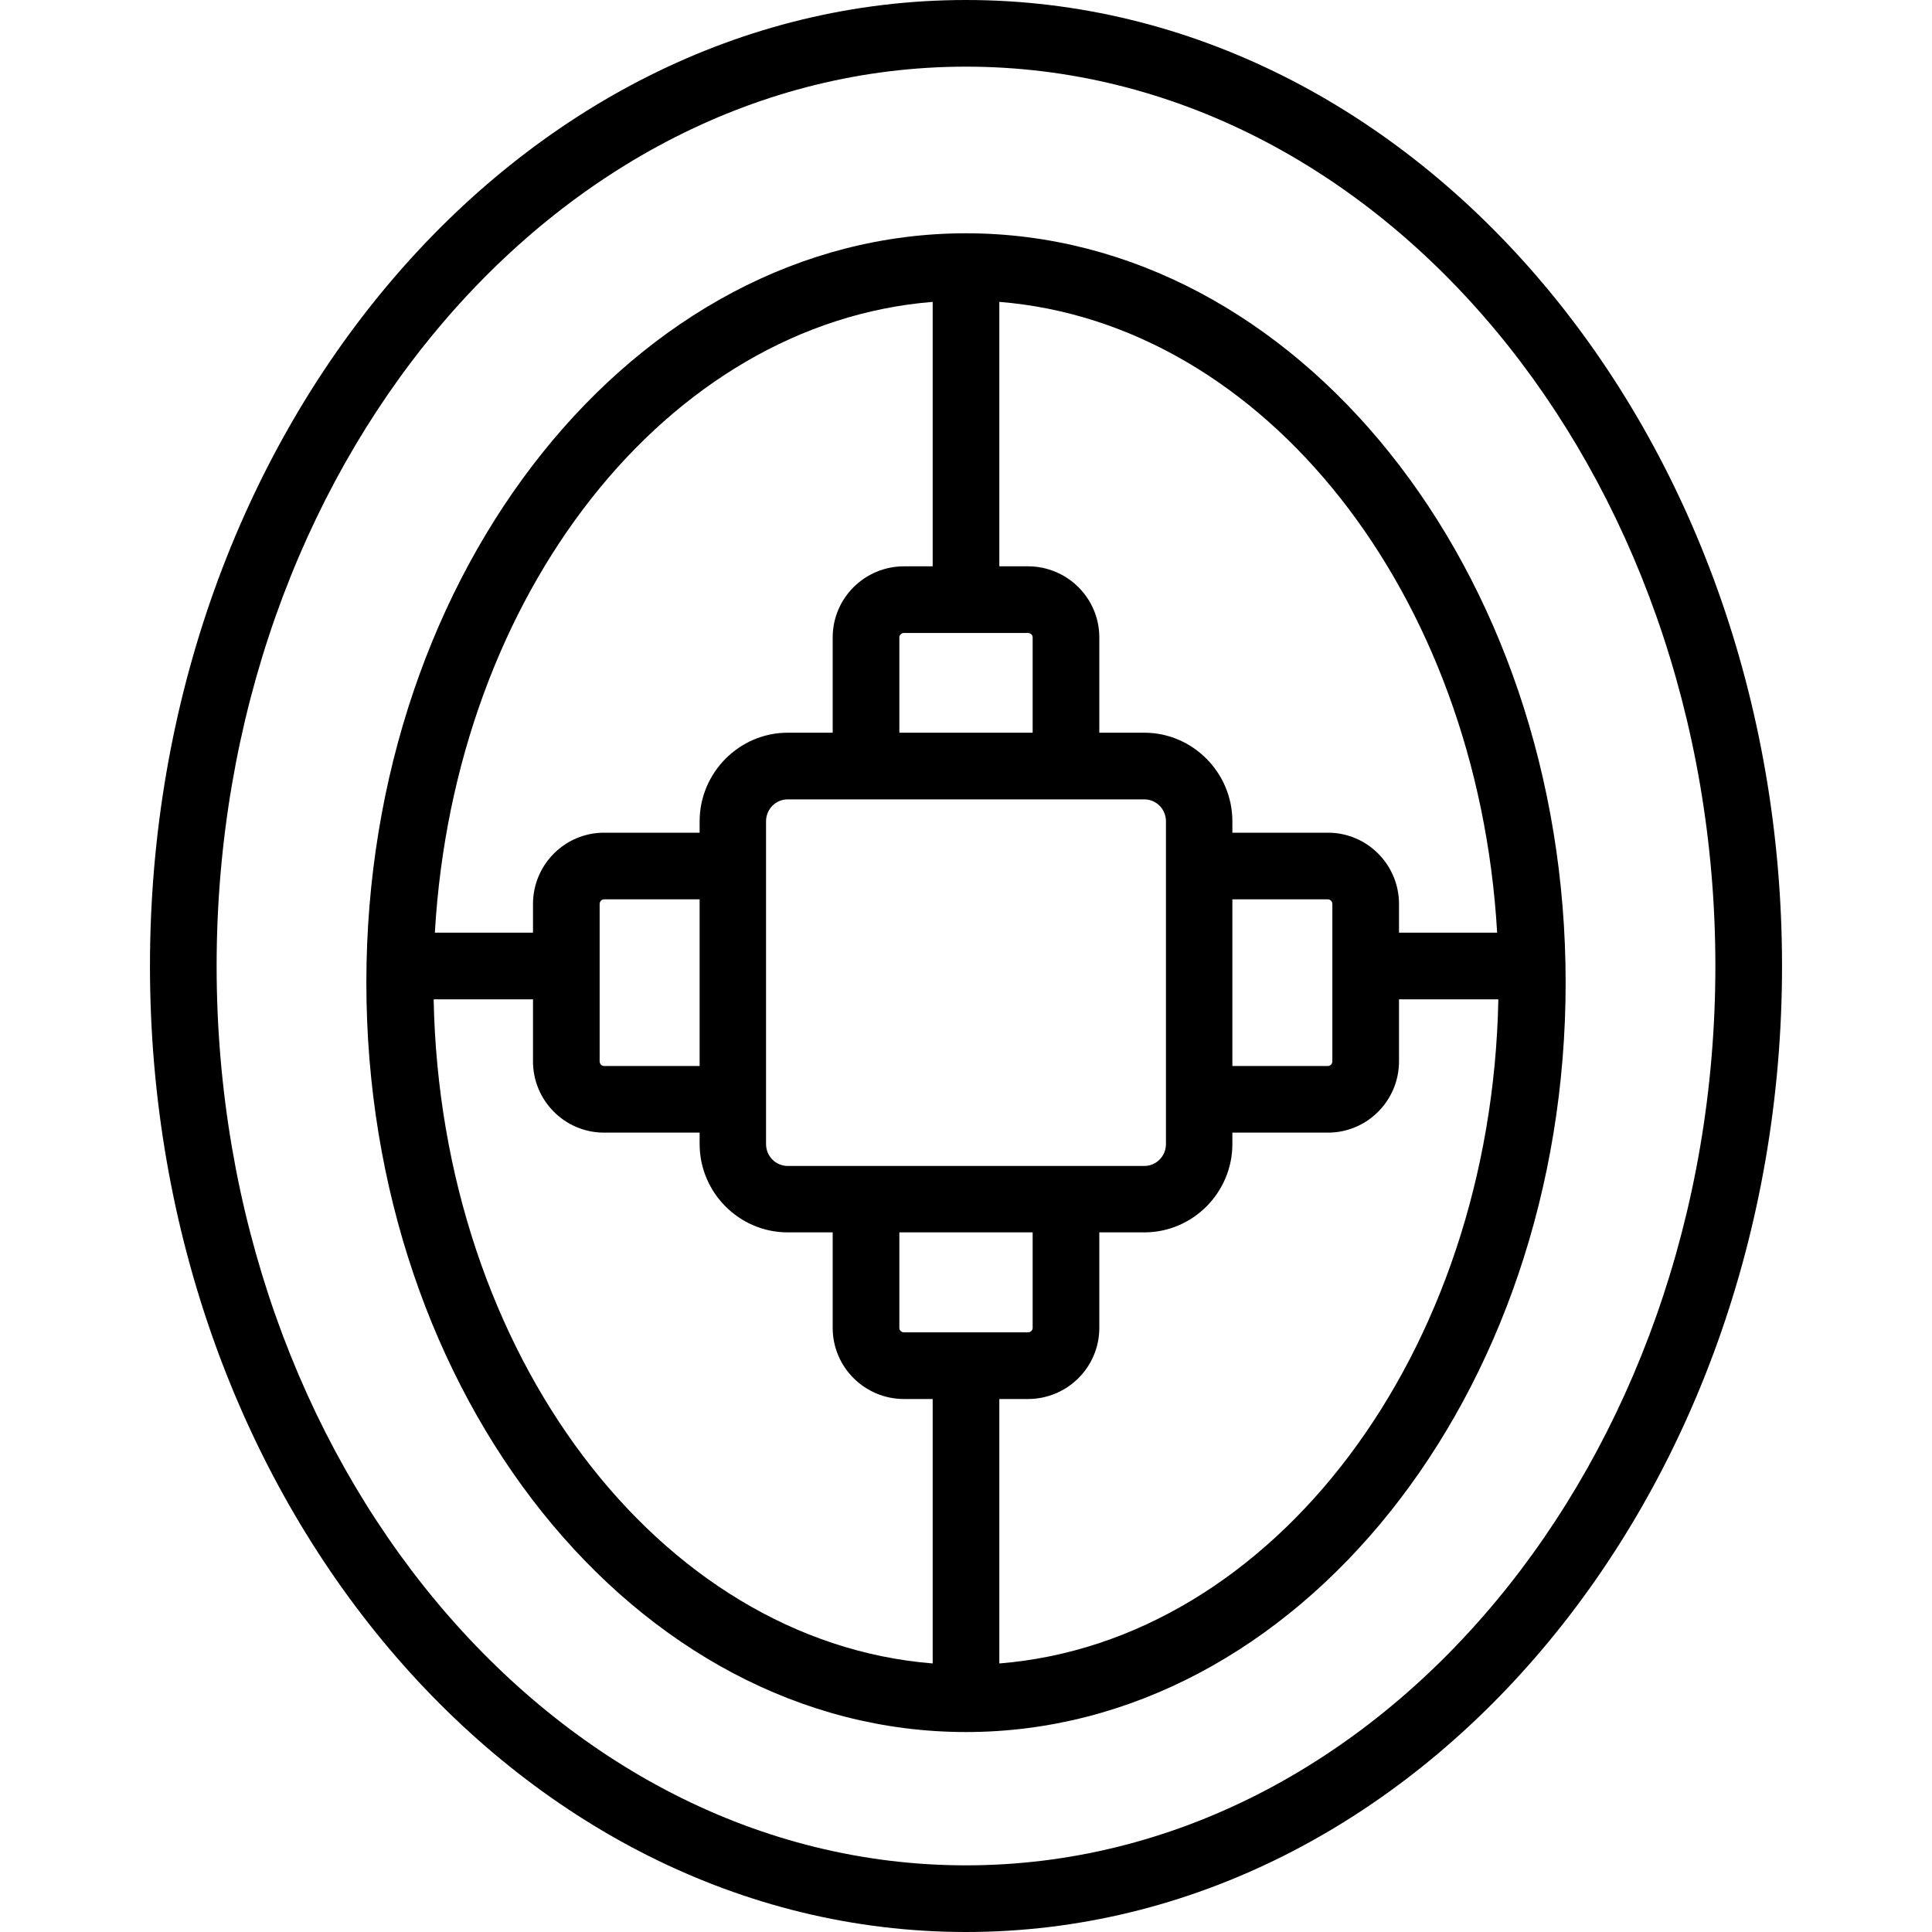 <svg xmlns="http://www.w3.org/2000/svg" width="32" height="32" viewBox="0 0 24 24">
    <path d="M 12 0 C 6.41 0 1.863 5.383 1.863 12 C 1.863 18.617 6.41 24 12 24 C 17.59 24 22.137 18.617 22.137 12 C 22.137 5.383 17.59 0 12 0 Z M 12 23.172 C 6.867 23.172 2.691 18.16 2.691 12 C 2.691 5.84 6.867 0.828 12 0.828 C 17.133 0.828 21.309 5.84 21.309 12 C 21.309 18.16 17.133 23.172 12 23.172 Z M 12 23.172"/>
    <path d="M 12 2.898 C 7.895 2.898 4.551 7.074 4.551 12.207 C 4.551 17.34 7.895 21.516 12 21.516 C 16.105 21.516 19.449 17.34 19.449 12.207 C 19.449 7.074 16.105 2.898 12 2.898 Z M 18.598 11.586 L 17.379 11.586 L 17.379 11.23 C 17.379 10.742 16.984 10.344 16.496 10.344 L 15.309 10.344 L 15.309 10.203 C 15.309 9.598 14.816 9.102 14.215 9.102 L 13.656 9.102 L 13.656 7.918 C 13.656 7.43 13.258 7.035 12.77 7.035 L 12.414 7.035 L 12.414 3.75 C 15.711 4.016 18.355 7.375 18.598 11.586 Z M 14.484 14.07 L 14.484 14.211 C 14.484 14.363 14.363 14.484 14.215 14.484 L 9.785 14.484 C 9.637 14.484 9.516 14.363 9.516 14.211 L 9.516 10.203 C 9.516 10.051 9.637 9.93 9.785 9.93 L 14.215 9.93 C 14.363 9.93 14.484 10.051 14.484 10.203 Z M 11.23 16.551 C 11.199 16.551 11.172 16.527 11.172 16.496 L 11.172 15.309 L 12.828 15.309 L 12.828 16.496 C 12.828 16.527 12.801 16.551 12.77 16.551 Z M 8.691 13.242 L 7.504 13.242 C 7.473 13.242 7.449 13.215 7.449 13.184 L 7.449 11.23 C 7.449 11.199 7.473 11.172 7.504 11.172 L 8.691 11.172 Z M 12.77 7.863 C 12.801 7.863 12.828 7.887 12.828 7.918 L 12.828 9.102 L 11.172 9.102 L 11.172 7.918 C 11.172 7.887 11.199 7.863 11.23 7.863 Z M 15.309 11.172 L 16.496 11.172 C 16.527 11.172 16.551 11.199 16.551 11.23 L 16.551 13.184 C 16.551 13.215 16.527 13.242 16.496 13.242 L 15.309 13.242 Z M 11.586 3.75 L 11.586 7.035 L 11.23 7.035 C 10.742 7.035 10.344 7.43 10.344 7.918 L 10.344 9.102 L 9.785 9.102 C 9.184 9.102 8.691 9.598 8.691 10.203 L 8.691 10.344 L 7.504 10.344 C 7.016 10.344 6.621 10.742 6.621 11.23 L 6.621 11.586 L 5.402 11.586 C 5.645 7.375 8.289 4.016 11.586 3.75 Z M 5.387 12.414 L 6.621 12.414 L 6.621 13.184 C 6.621 13.672 7.016 14.07 7.504 14.07 L 8.691 14.07 L 8.691 14.211 C 8.691 14.816 9.184 15.309 9.785 15.309 L 10.344 15.309 L 10.344 16.496 C 10.344 16.984 10.742 17.379 11.23 17.379 L 11.586 17.379 L 11.586 20.664 C 8.184 20.391 5.473 16.816 5.387 12.414 Z M 12.414 20.664 L 12.414 17.379 L 12.77 17.379 C 13.258 17.379 13.656 16.984 13.656 16.496 L 13.656 15.309 L 14.215 15.309 C 14.816 15.309 15.309 14.816 15.309 14.211 L 15.309 14.07 L 16.496 14.07 C 16.984 14.07 17.379 13.672 17.379 13.184 L 17.379 12.414 L 18.613 12.414 C 18.527 16.816 15.816 20.391 12.414 20.664 Z M 12.414 20.664"/>
</svg>
